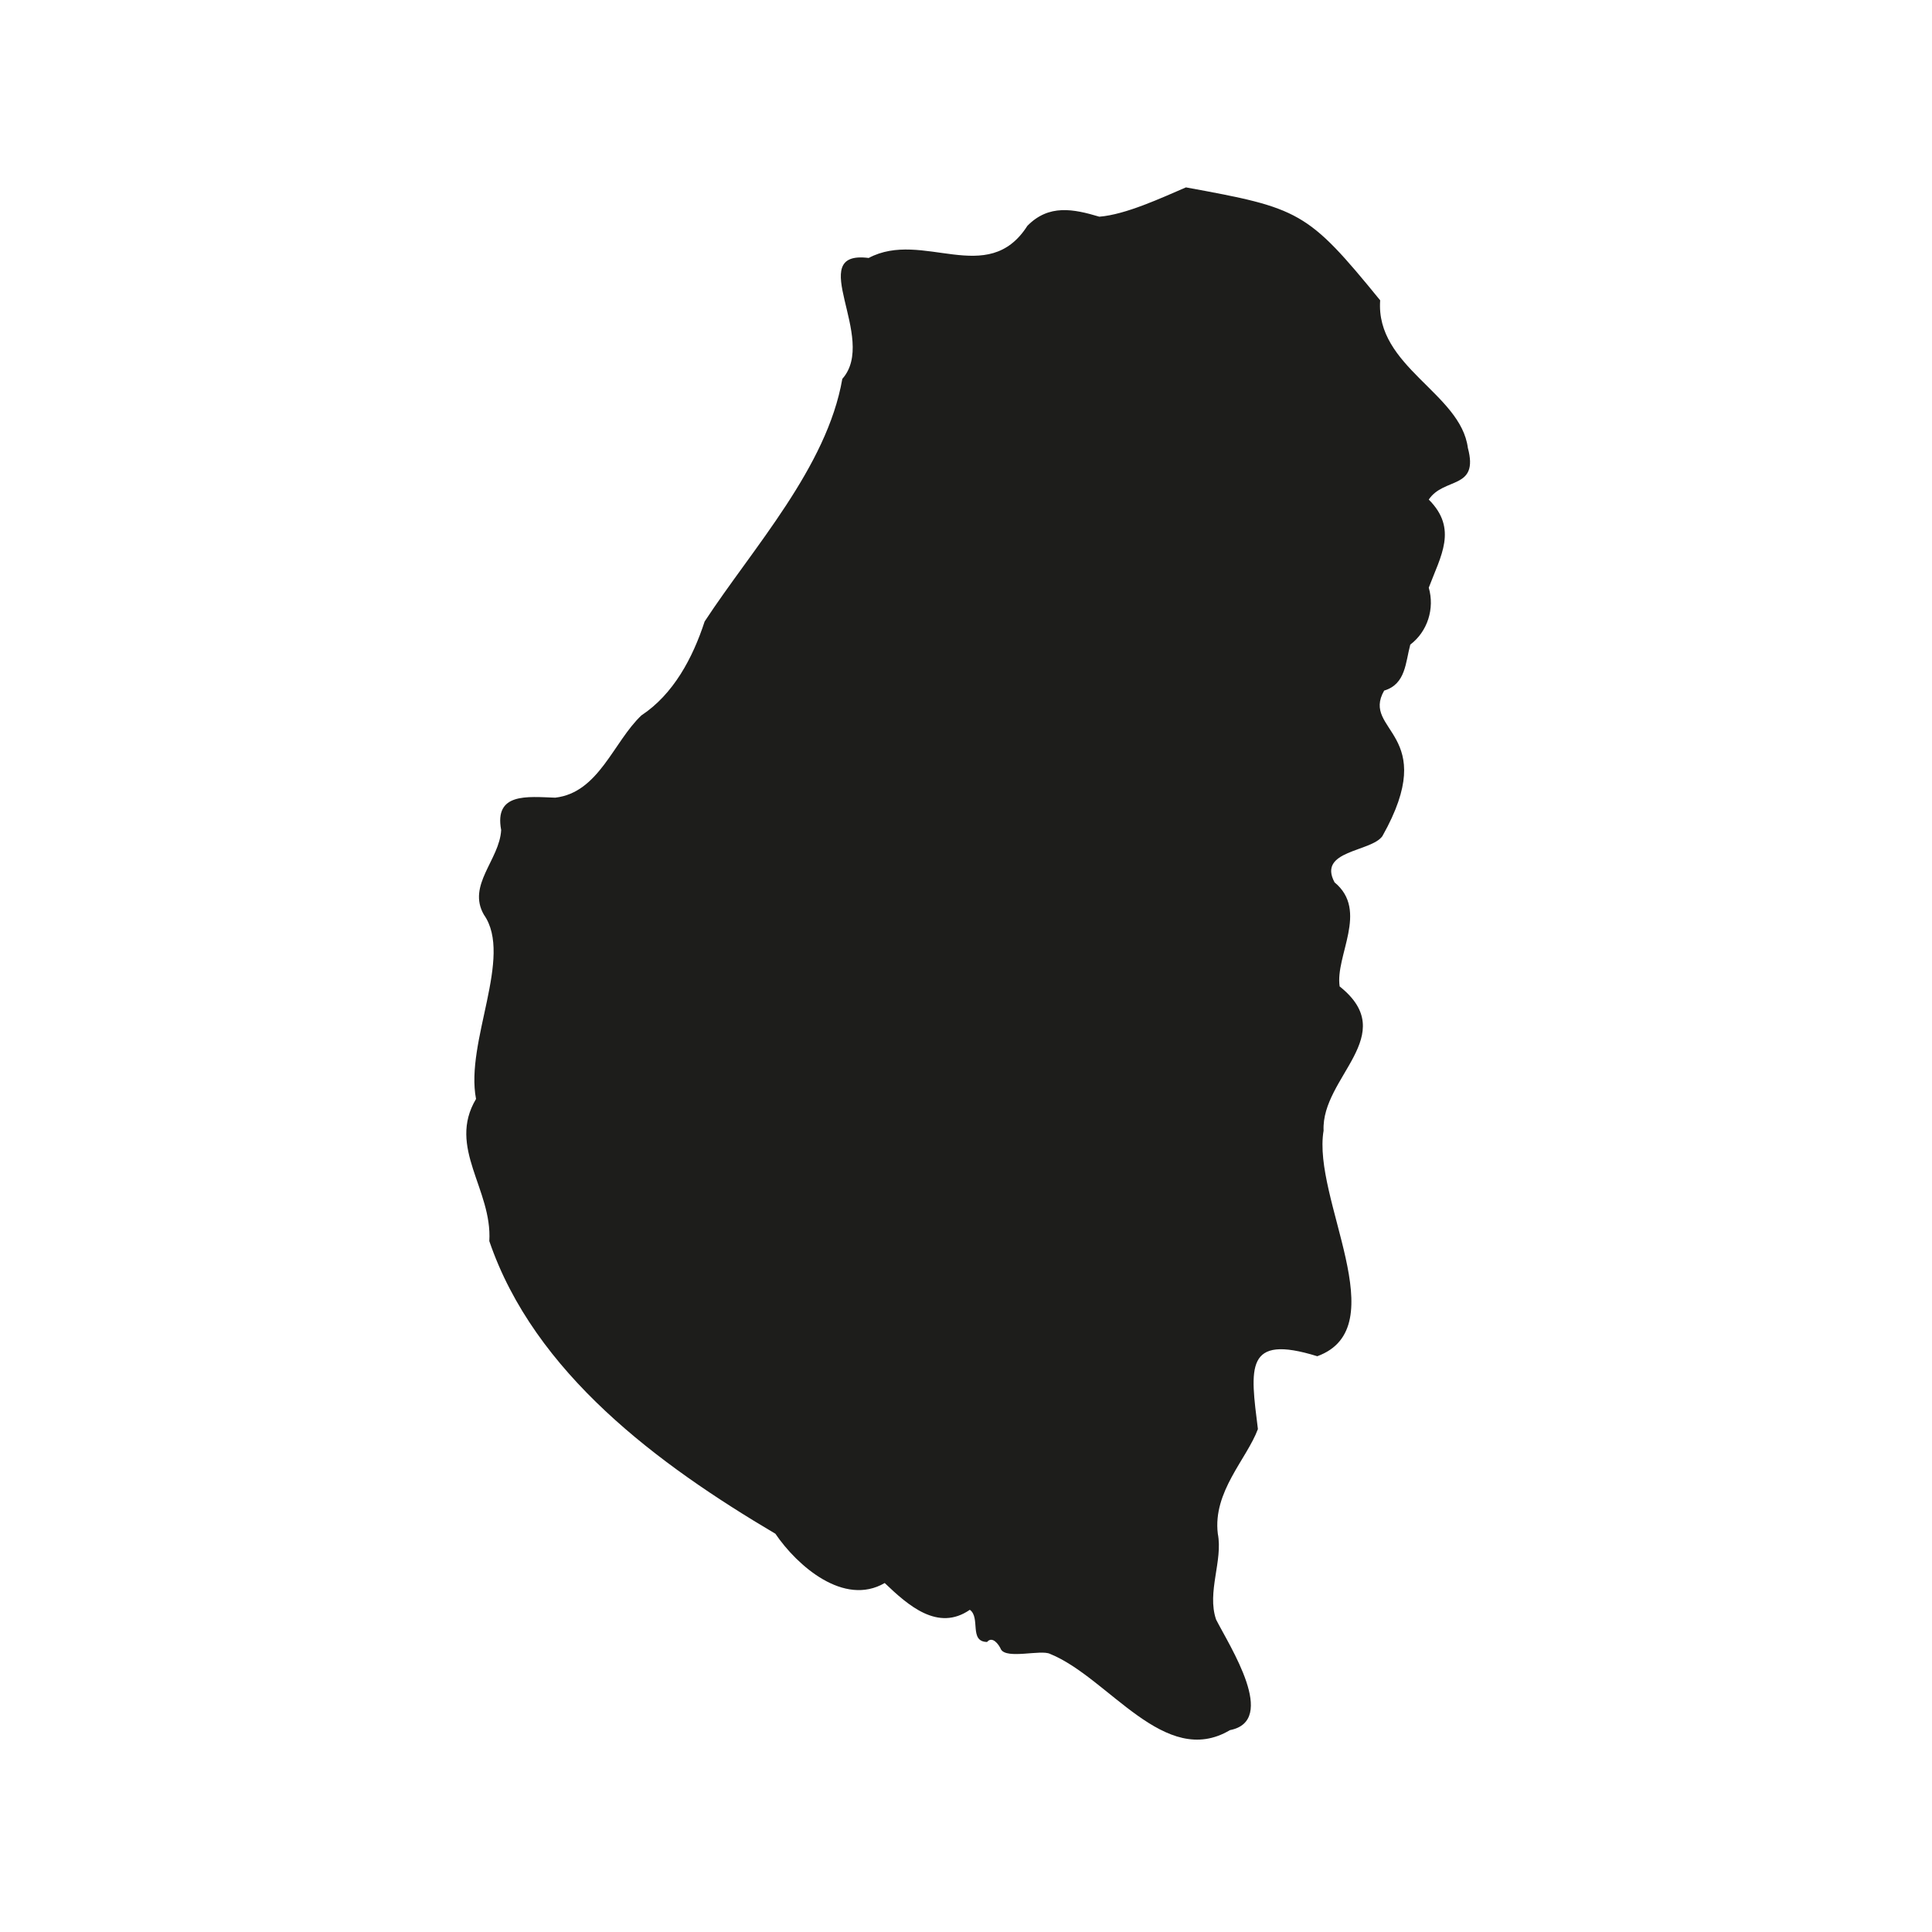 <?xml version="1.0" encoding="utf-8"?>
<!-- Generator: Adobe Illustrator 24.0.3, SVG Export Plug-In . SVG Version: 6.00 Build 0)  -->
<svg version="1.1" id="Capa_1" xmlns="http://www.w3.org/2000/svg" xmlns:xlink="http://www.w3.org/1999/xlink" x="0px" y="0px"
	 viewBox="0 0 50.5 50.5" style="enable-background:new 0 0 50.5 50.5;" xml:space="preserve">
<style type="text/css">
	.st0{fill-rule:evenodd;clip-rule:evenodd;fill:#1D1D1B;}
</style>
<path id="Entre_Ríos_4_" class="st0" d="M38.368,11.707c-0.185-1.431-2.417-2.121-2.292-3.857
	c-1.903-2.334-2.104-2.409-5.077-2.952c-0.64,0.274-1.574,0.712-2.264,0.766c-0.681-0.203-1.319-0.331-1.88,0.238
	c-1.04,1.626-2.74,0.092-4.149,0.841c-1.709-0.216,0.257,2.098-0.689,3.16c-0.403,2.313-2.329,4.406-3.599,6.342
	c-0.311,0.956-0.819,1.904-1.651,2.453c-0.733,0.691-1.113,2.021-2.254,2.152c-0.732-0.025-1.599-0.137-1.413,0.846
	c-0.043,0.78-0.898,1.441-0.451,2.214c0.773,1.1-0.495,3.322-0.206,4.815c-0.759,1.269,0.428,2.36,0.347,3.716
	c1.179,3.454,4.423,5.843,7.478,7.649c0.57,0.839,1.791,1.908,2.857,1.288c0.615,0.588,1.392,1.276,2.225,0.7
	c0.286,0.204-0.028,0.833,0.451,0.841c0.137-0.166,0.31,0.067,0.363,0.194c0.152,0.262,1.044-0.001,1.282,0.117
	c1.536,0.622,2.994,3.009,4.704,1.993c1.259-0.245-0.003-2.183-0.363-2.89c-0.246-0.719,0.183-1.539,0.045-2.243
	c-0.134-1.099,0.756-1.951,1.048-2.736c-0.199-1.601-0.353-2.495,1.552-1.904c2.062-0.754-0.139-4.122,0.165-5.898
	c-0.064-1.401,2.024-2.491,0.42-3.768c-0.123-0.8,0.767-1.979-0.133-2.72c-0.453-0.842,0.955-0.792,1.25-1.209
	c1.524-2.706-0.568-2.733,0.046-3.804c0.567-0.169,0.557-0.737,0.683-1.202c0.452-0.342,0.641-0.943,0.483-1.488
	c0.311-0.828,0.766-1.537,0-2.303C37.743,12.465,38.663,12.805,38.368,11.707z"/>
</svg>
